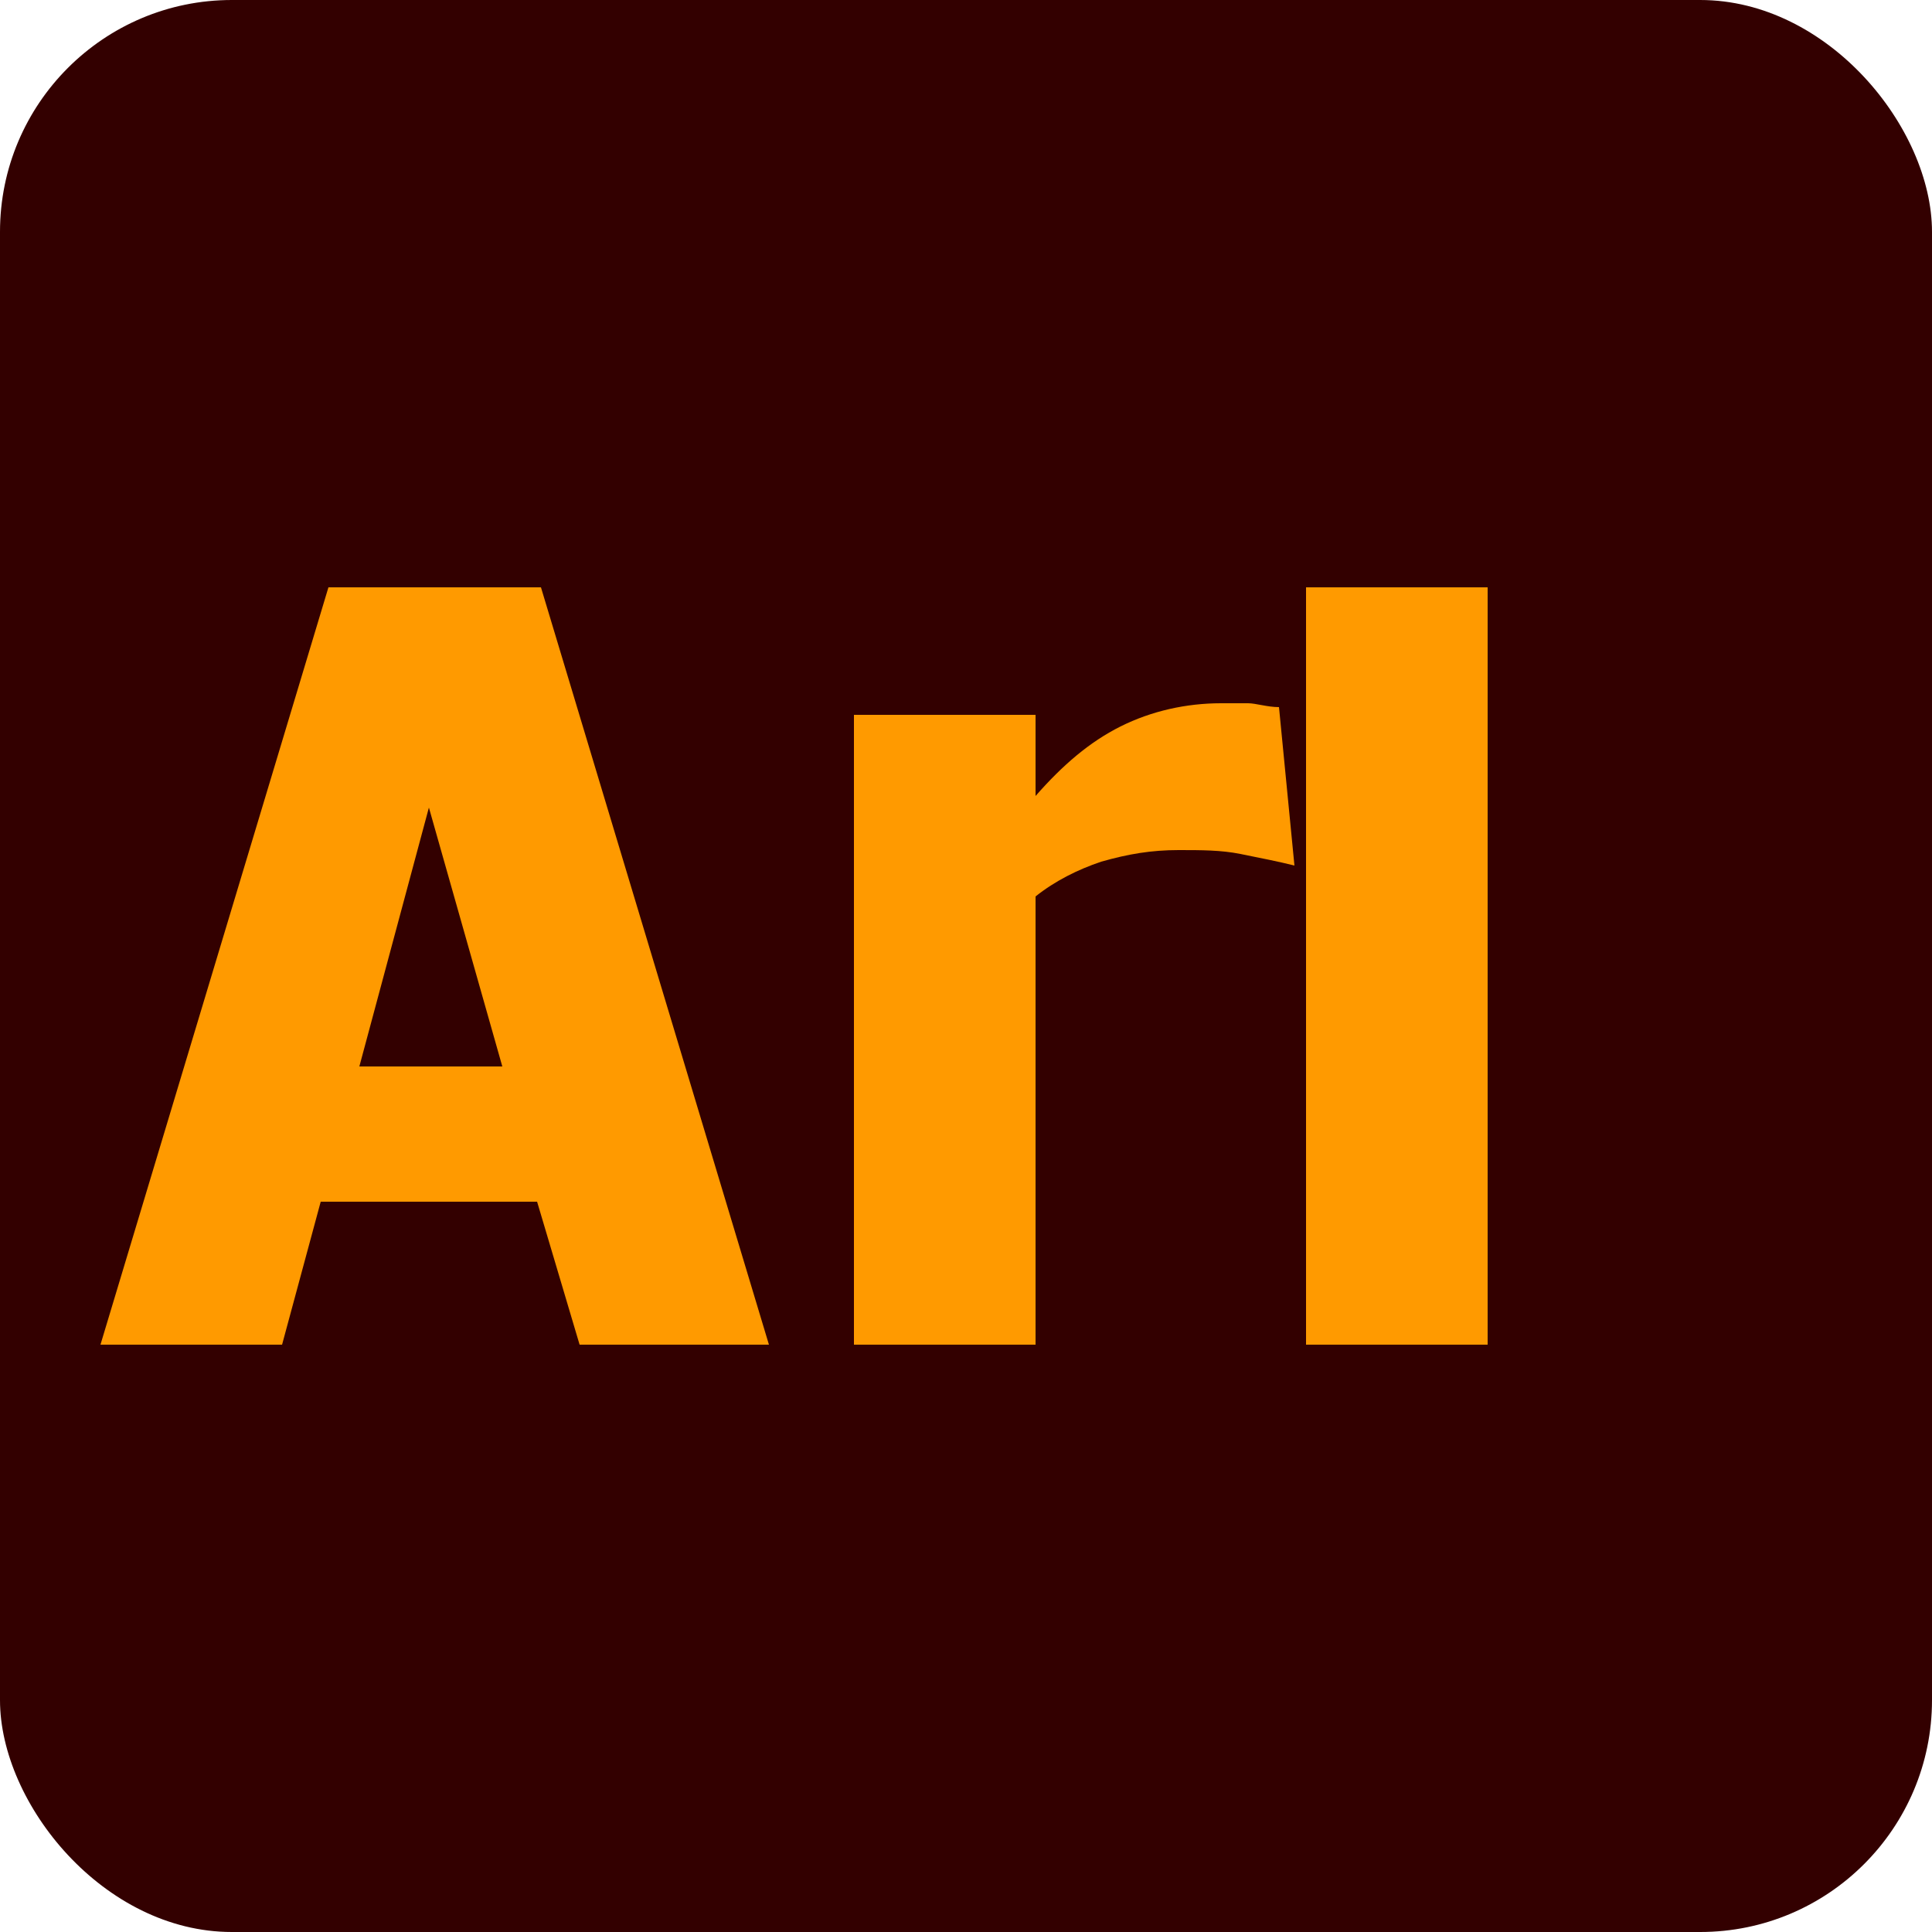 <svg width="50" height="50" viewBox="0 0 50 50" fill="none" xmlns="http://www.w3.org/2000/svg">
  <rect width="50" height="50" rx="6" fill="#330000"/>
  <path d="M19.9 34.8H15L13.9 31.1H8.3L7.3 34.8H2.6L8.5 15.2H14L19.9 34.8ZM13 27.6L11.1 20.9L9.3 27.6H13Z" fill="#FF9A00"/>
  <path d="M33.5 22.4C33.1 22.3 32.6 22.2 32.1 22.1C31.6 22 31.1 22 30.5 22C29.8 22 29.2 22.1 28.5 22.3C27.9 22.5 27.3 22.8 26.8 23.2V34.8H22.1V18.5H26.8V20.6C27.5 19.8 28.2 19.2 29 18.8C29.8 18.4 30.7 18.2 31.6 18.2C31.9 18.2 32.1 18.2 32.3 18.2C32.5 18.2 32.8 18.3 33.1 18.3L33.5 22.4Z" fill="#FF9A00"/>
  <path d="M38.5 34.8H33.8V15.2H38.5V34.8Z" fill="#FF9A00"/>
</svg> 